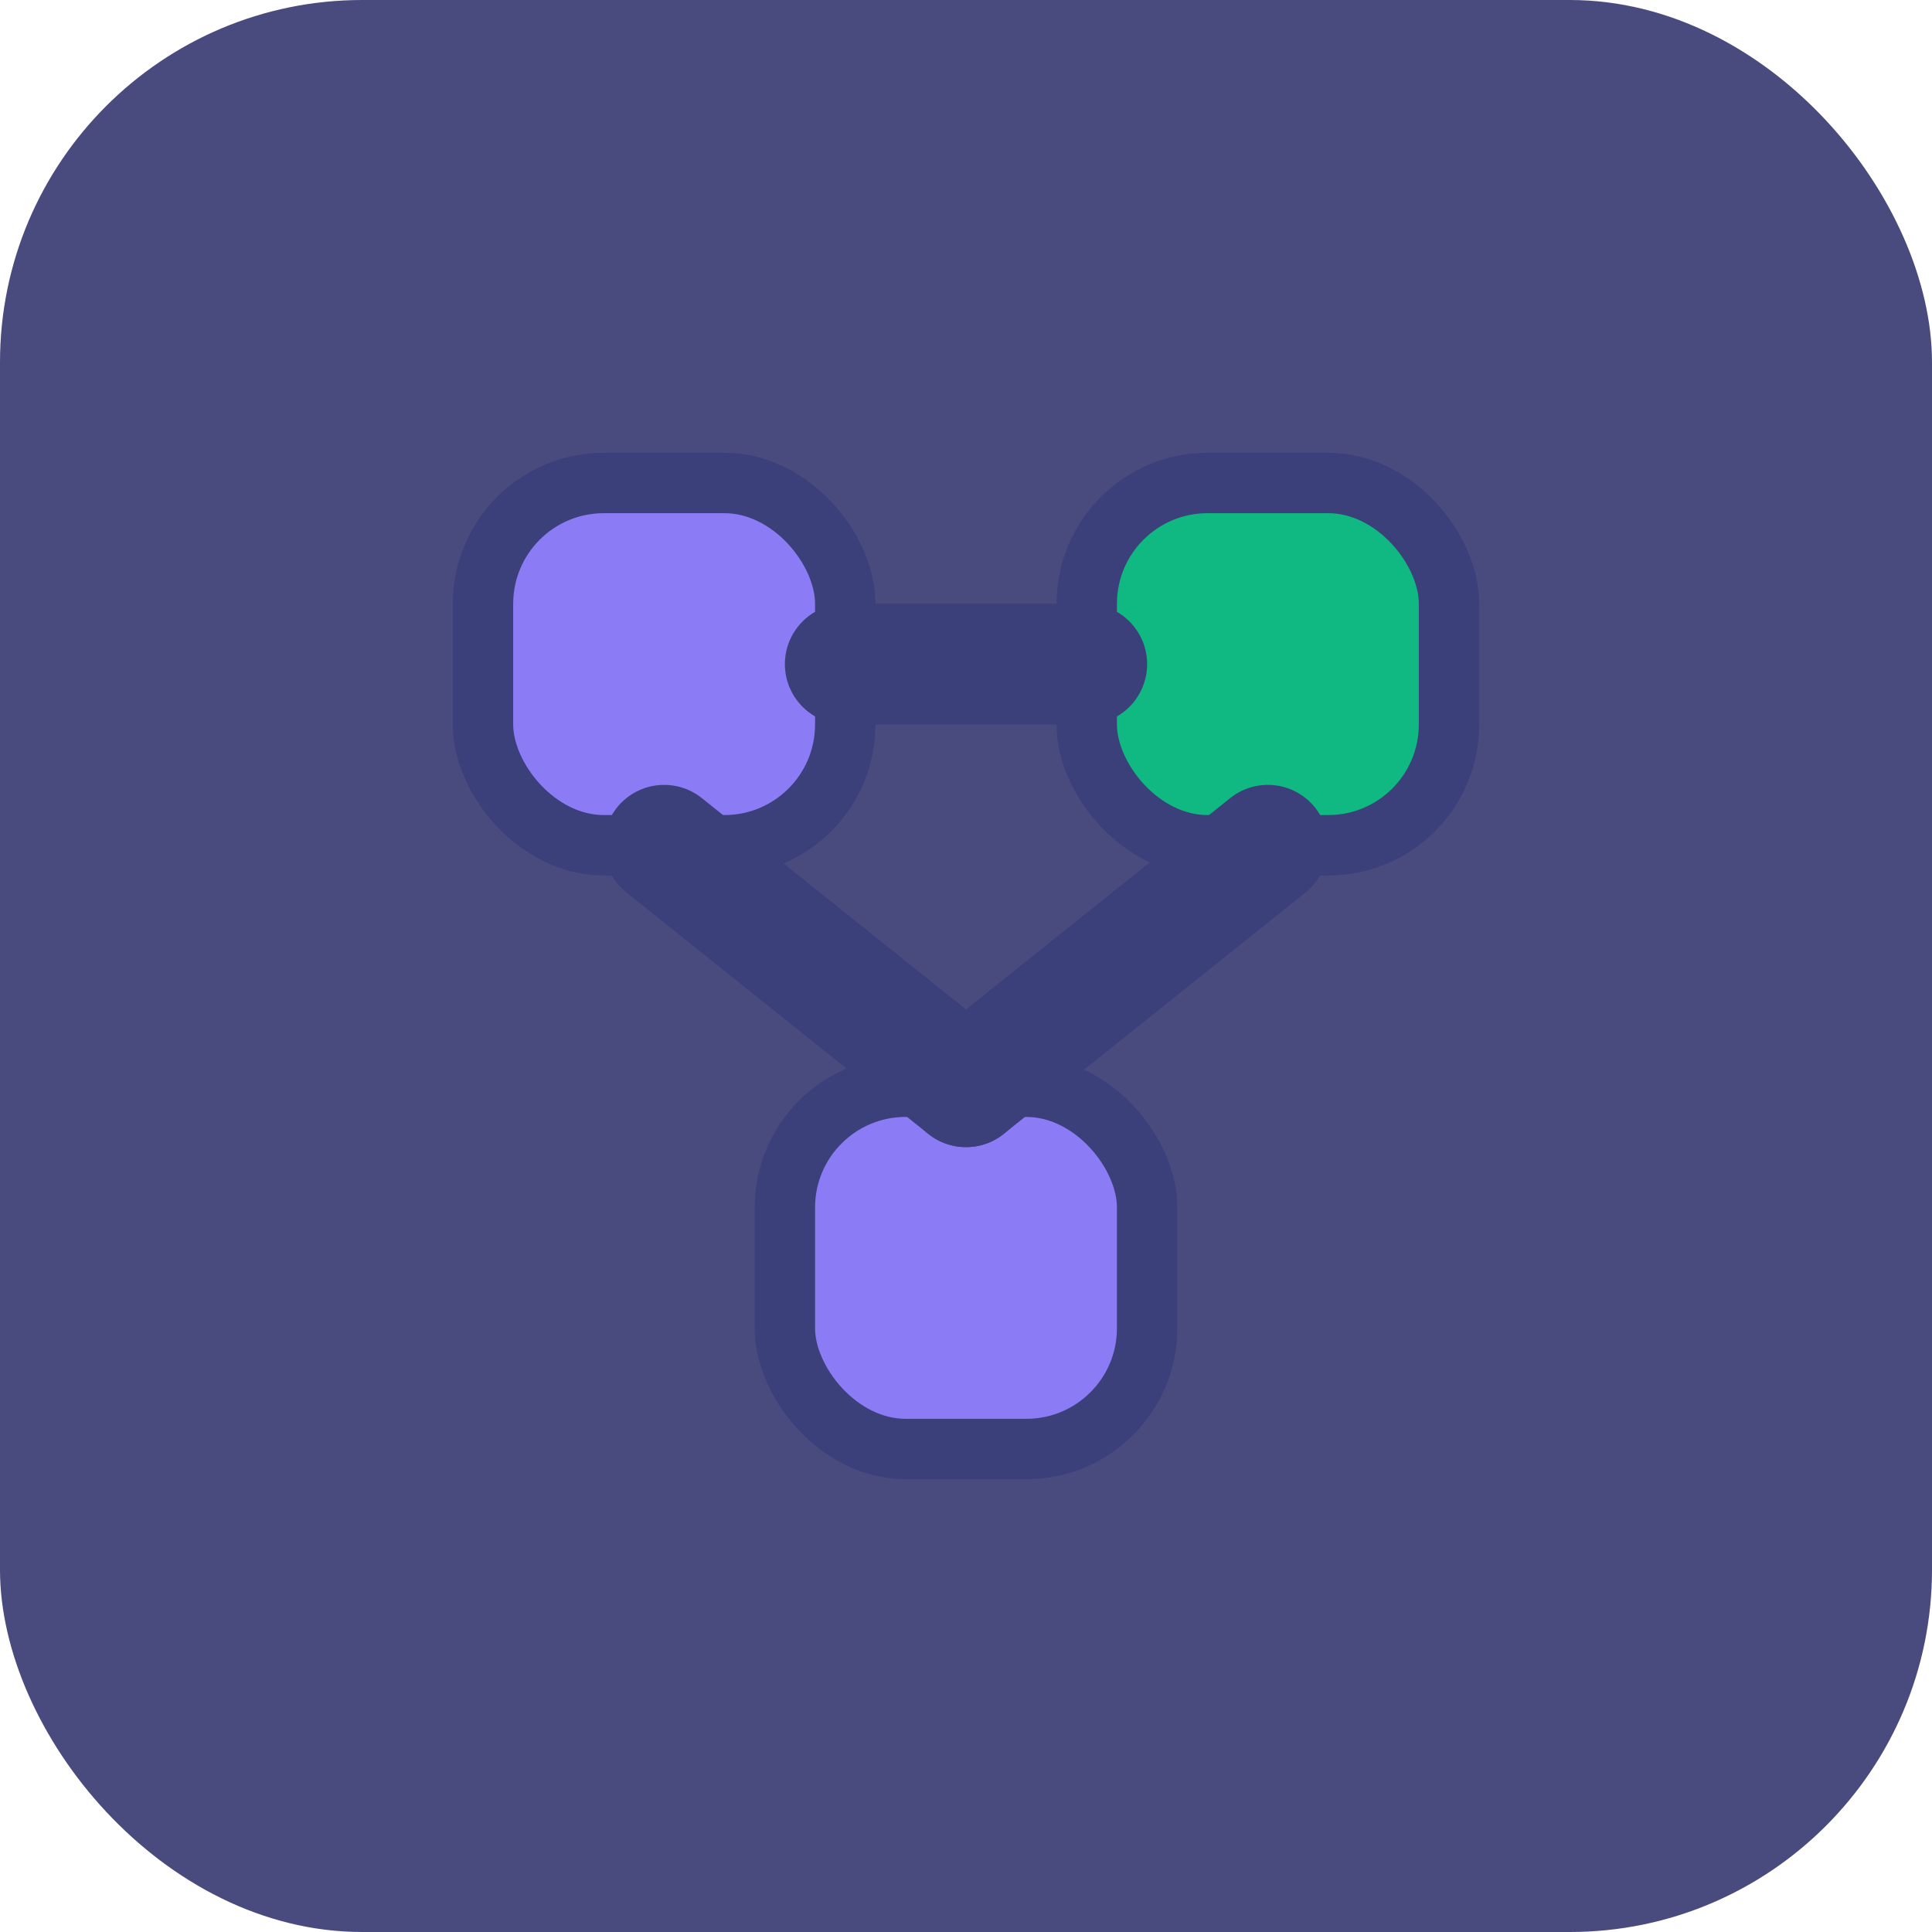 <?xml version="1.0" encoding="UTF-8"?>
<svg width="32" height="32" viewBox="0 0 32 32" fill="none" xmlns="http://www.w3.org/2000/svg">
  <!-- Background -->
  <rect width="32" height="32" rx="6" fill="#494A7E"/>
  
  <!-- Network/Connection Icon inspired by the uploaded image -->
  <g transform="translate(8, 8)">
    <!-- Top left node -->
    <rect x="0" y="0" width="6" height="6" rx="2" fill="#8B7CF6" stroke="#3B3F7A" stroke-width="1"/>
    
    <!-- Top right node -->
    <rect x="10" y="0" width="6" height="6" rx="2" fill="#10B981" stroke="#3B3F7A" stroke-width="1"/>
    
    <!-- Bottom center node -->
    <rect x="5" y="10" width="6" height="6" rx="2" fill="#8B7CF6" stroke="#3B3F7A" stroke-width="1"/>
    
    <!-- Connections -->
    <!-- Horizontal connection -->
    <line x1="6" y1="3" x2="10" y2="3" stroke="#3B3F7A" stroke-width="2" stroke-linecap="round"/>
    
    <!-- Diagonal connection left to bottom -->
    <line x1="3" y1="6" x2="8" y2="10" stroke="#3B3F7A" stroke-width="2" stroke-linecap="round"/>
    
    <!-- Vertical connection right to bottom -->
    <line x1="13" y1="6" x2="8" y2="10" stroke="#3B3F7A" stroke-width="2" stroke-linecap="round"/>
  </g>
</svg>

